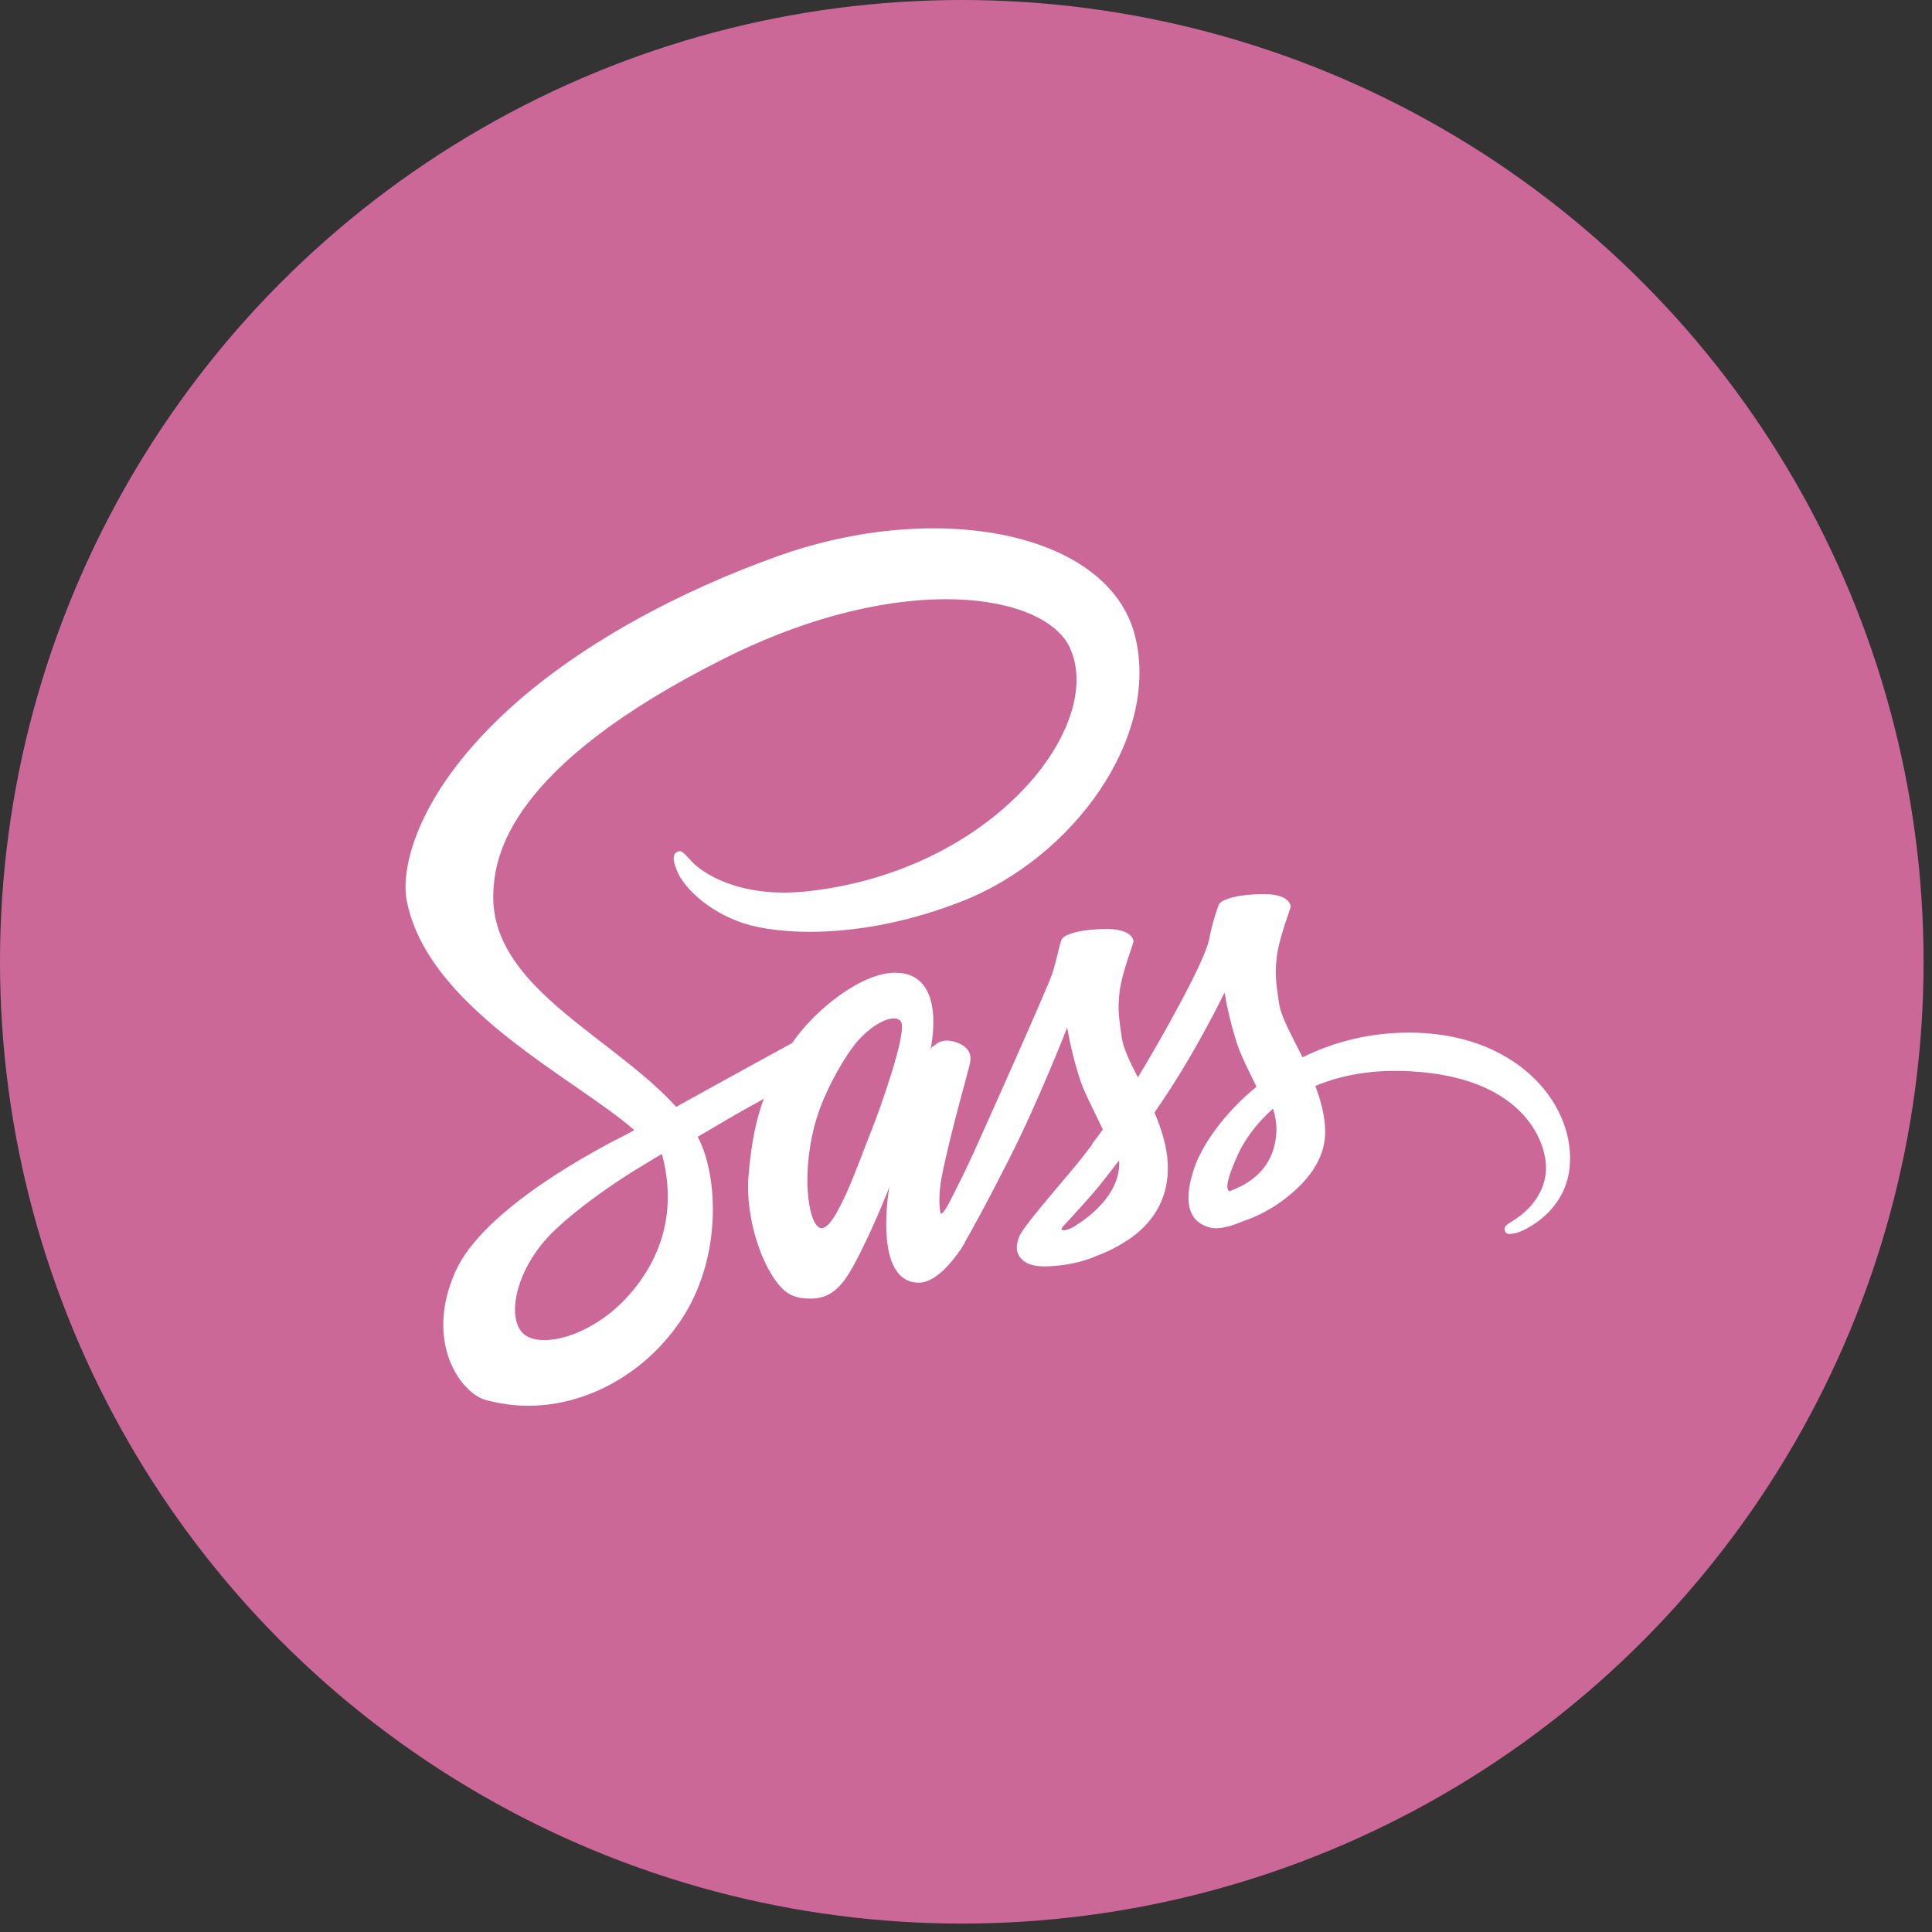 <svg viewBox="0 0 162 162" fill="none" xmlns="http://www.w3.org/2000/svg">
<rect x="0" y="0" width="162" height="162" fill="#333333" stroke="none"/>
<circle cx="80.647" cy="80.647" r="80.647" fill="#CB6898"/>
<g clip-path="url(#clip0)">
<path d="M80.057 99.922C80.011 100.014 79.965 100.087 80.057 99.922V99.922ZM118.068 86.588C114.999 86.588 111.972 87.295 109.219 88.657C108.319 86.834 107.388 85.24 107.235 84.044C107.052 82.65 106.854 81.822 107.067 80.167C107.281 78.512 108.242 76.167 108.227 75.999C108.212 75.83 108.013 74.987 106.045 74.972C104.077 74.956 102.383 75.355 102.187 75.876C101.839 76.828 101.568 77.807 101.378 78.803C101.027 80.596 97.443 87.002 95.414 90.343C94.742 89.041 94.178 87.891 94.056 86.972C93.873 85.577 93.674 84.749 93.888 83.094C94.102 81.439 95.063 79.094 95.047 78.926C95.032 78.757 94.834 77.914 92.867 77.899C90.9 77.883 89.205 78.282 89.007 78.803C88.809 79.324 88.595 80.55 88.198 81.73C87.802 82.91 83.028 93.577 81.778 96.351C81.137 97.761 80.588 98.895 80.191 99.661C80.13 99.784 80.084 99.861 80.054 99.922C80.1 99.845 80.13 99.769 80.13 99.799C79.794 100.458 79.596 100.826 79.596 100.826V100.841C79.337 101.332 79.047 101.776 78.909 101.776C78.818 101.776 78.62 100.489 78.955 98.727C79.672 95.018 81.366 89.255 81.351 89.056C81.335 88.949 81.671 87.953 80.237 87.416C78.849 86.91 78.345 87.753 78.223 87.753C78.101 87.753 78.009 88.06 78.009 88.06C78.009 88.06 79.55 81.562 75.051 81.562C72.243 81.562 68.338 84.657 66.418 87.462C65.213 88.121 62.604 89.546 59.857 91.064C58.805 91.646 57.721 92.244 56.699 92.811C56.623 92.734 56.562 92.657 56.485 92.581C51.025 86.727 40.943 82.588 41.37 74.726C41.522 71.861 42.514 64.336 60.758 55.202C75.71 47.722 87.664 49.776 89.723 54.343C92.683 60.857 83.331 72.979 67.803 74.726C61.885 75.385 58.774 73.087 57.996 72.228C57.187 71.324 57.065 71.278 56.76 71.447C56.257 71.723 56.577 72.519 56.76 72.995C57.218 74.205 59.125 76.351 62.373 77.424C65.227 78.359 72.166 78.88 80.556 75.615C89.982 71.968 97.319 61.807 95.168 53.301C92.977 44.657 78.708 41.822 65.216 46.634C57.177 49.5 48.483 54.006 42.229 59.876C34.8 66.864 33.611 72.949 34.099 75.493C35.837 84.52 48.223 90.405 53.181 94.757C52.937 94.895 52.708 95.018 52.494 95.14C50.009 96.382 40.566 101.347 38.202 106.589C35.532 112.535 38.645 116.796 40.688 117.378C47.064 119.156 53.593 115.953 57.1 110.696C60.608 105.439 60.182 98.573 58.565 95.447C58.55 95.401 58.519 95.37 58.504 95.324C59.145 94.941 59.801 94.558 60.457 94.175C61.722 93.424 62.958 92.734 64.041 92.136C63.431 93.792 62.988 95.784 62.759 98.665C62.485 102.037 63.873 106.405 65.674 108.121C66.467 108.872 67.427 108.887 68.022 108.887C70.127 108.887 71.073 107.14 72.124 105.056C73.421 102.512 74.566 99.554 74.566 99.554C74.566 99.554 73.132 107.554 77.053 107.554C78.485 107.554 79.92 105.7 80.562 104.75V104.765C80.562 104.765 80.592 104.704 80.669 104.581C80.821 104.351 80.898 104.213 80.898 104.213V104.167C81.477 103.171 82.744 100.887 84.649 97.117C87.121 92.244 89.485 86.159 89.485 86.159C89.713 87.497 90.029 88.818 90.43 90.114C90.858 91.569 91.758 93.163 92.475 94.711C91.895 95.508 91.544 95.968 91.544 95.968C91.545 95.98 91.551 95.991 91.56 95.999C91.102 96.612 90.583 97.271 90.049 97.914C88.098 100.244 85.777 102.91 85.472 103.677C85.106 104.581 85.197 105.255 85.899 105.776C86.418 106.175 87.333 106.236 88.293 106.159C90.048 106.037 91.283 105.608 91.879 105.332C92.975 104.937 94.012 104.39 94.959 103.707C96.866 102.297 98.026 100.274 97.919 97.608C97.858 96.136 97.385 94.665 96.805 93.286C96.973 93.041 97.156 92.78 97.324 92.52C100.343 88.091 102.678 83.229 102.678 83.229C102.906 84.567 103.222 85.888 103.624 87.183C103.99 88.425 104.706 89.788 105.362 91.122C102.525 93.436 100.771 96.118 100.16 97.88C99.031 101.145 99.916 102.616 101.579 102.953C102.327 103.107 103.395 102.754 104.188 102.417C105.367 102.023 106.478 101.449 107.482 100.716C109.39 99.306 111.234 97.329 111.112 94.647C111.066 93.436 110.731 92.225 110.288 91.061C112.684 90.049 115.795 89.497 119.762 89.957C128.257 90.953 129.92 96.287 129.6 98.509C129.279 100.731 127.494 101.972 126.899 102.34C126.304 102.708 126.121 102.846 126.167 103.122C126.243 103.52 126.518 103.505 127.021 103.413C127.723 103.291 131.475 101.605 131.643 97.482C131.887 92.271 126.899 86.54 118.064 86.585L118.068 86.588ZM52.586 108.765C49.78 111.845 45.843 113.01 44.151 112.029C42.336 110.969 43.053 106.435 46.515 103.153C48.62 101.16 51.334 99.321 53.135 98.187C53.547 97.942 54.142 97.574 54.874 97.13C54.996 97.053 55.057 97.022 55.057 97.022C55.195 96.93 55.347 96.854 55.5 96.762C56.765 101.421 55.546 105.528 52.586 108.762V108.765ZM73.086 94.757C72.109 97.163 70.051 103.294 68.8 102.972C67.732 102.696 67.076 98.022 68.586 93.424C69.349 91.11 70.966 88.351 71.928 87.278C73.467 85.546 75.161 84.995 75.557 85.684C76.091 86.588 73.696 93.255 73.086 94.757ZM90.022 102.88C89.61 103.094 89.228 103.232 89.045 103.125C88.908 103.048 89.213 102.757 89.213 102.757C89.213 102.757 91.334 100.474 92.173 99.431C92.661 98.819 93.226 98.098 93.835 97.301C93.835 97.378 93.85 97.454 93.85 97.546C93.83 100.29 91.207 102.144 90.017 102.88H90.022ZM103.079 99.891C102.774 99.677 102.82 98.956 103.842 96.719C104.239 95.845 105.153 94.374 106.741 92.964C106.921 93.498 107.018 94.056 107.031 94.619C107.016 98.067 104.559 99.355 103.081 99.891H103.079Z" fill="white"/>
</g>
<defs>
<clipPath id="clip0">
<rect x="34.003" y="41.85" width="97.649" height="78.468" fill="white"/>
</clipPath>
</defs>
</svg>
